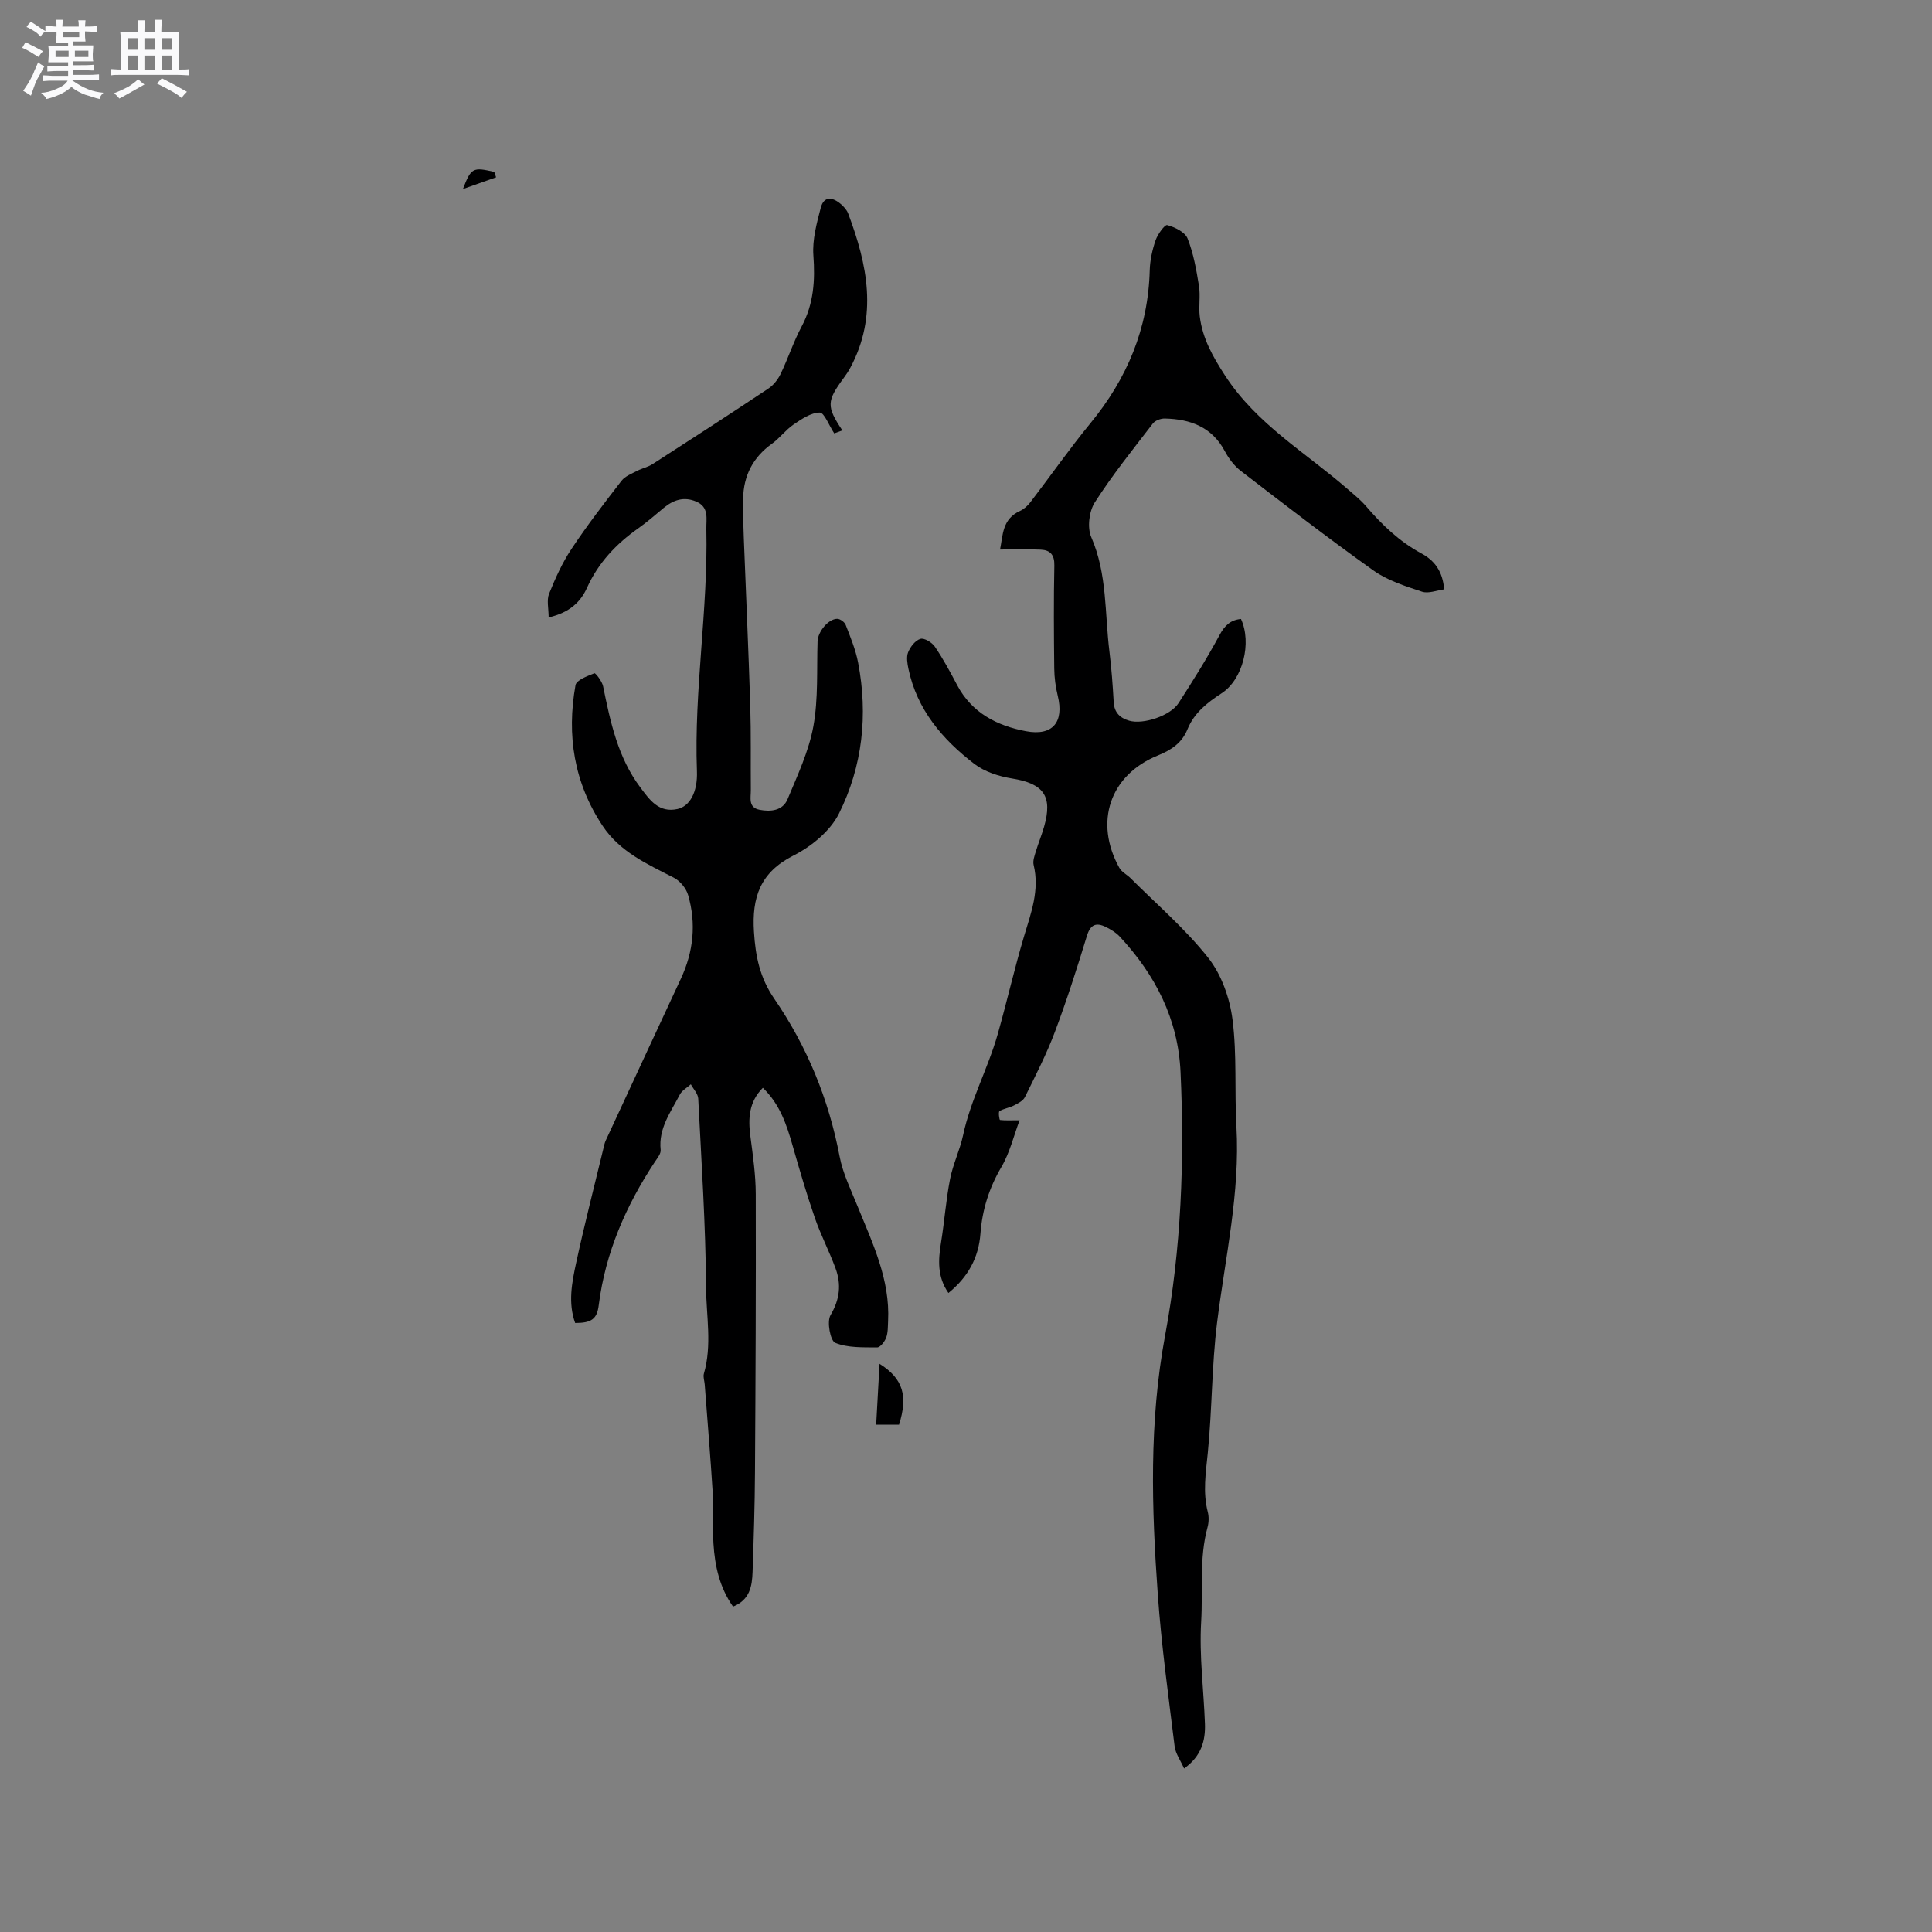 <svg enable-background="new 0 0 400 400" viewBox="0 0 400 400" xmlns="http://www.w3.org/2000/svg"><rect x="0" y="0" width="400" height="400" fill="#808080" stroke="none"/><path d="m6.8 9.5c.6.3 1.3.7 2.1 1.1-.4.4-.7.8-.9 1.2-.7-.4-1.3-.8-1.8-1.1s-1.1-.6-1.6-.8c.2-.4.5-.8.7-1.2.4.2.8.5 1.5.8zm.9 6.9c-.3.6-.5 1.1-.7 1.7s-.4 1.1-.6 1.7c-.6-.4-1.1-.7-1.6-1 .7-1 1.2-1.8 1.5-2.4.3-.5.6-1.1.8-1.7.3-.6.5-1.2.8-1.8.3.3.8.6 1.3.8-.7 1.3-1.2 2.2-1.5 2.7zm.1-11c.4.3 1 .7 1.7 1.1-.5.2-.8.6-1.1 1.1-.5-.6-1-1-1.4-1.2s-.9-.6-1.5-.8c.2-.4.5-.7.9-1.1.5.3.9.6 1.4.9zm10.5 13.1c1 .4 2 .6 3.1.7-.4.4-.7.8-.8 1.3-.9-.2-1.9-.6-3-.9-1-.4-2-.9-2.8-1.6-.5.4-1.1.9-1.9 1.3s-1.9.9-3.3 1.2c-.1-.3-.5-.8-1.1-1.3 1 0 2.1-.3 3.2-.8 1.2-.5 1.9-1 2.3-1.7h-3.2c-.4 0-1 0-2 .1v-1.2c1 0 1.7.1 2 .1h3.3v-1h-2.3c-.2 0-.9 0-2 .1v-1.2c1.2 0 1.9.1 2 .1h2.3v-.8h-4.1c0-.7.1-1.2.1-1.6 0-.5 0-1.1-.1-1.8h4.1v-.7h-2.5c0-.6.1-1.1.1-1.6v-.6h-.5c-.4 0-1 0-1.8.1v-1.3c1.2 0 1.9.1 2.1.1h.2c0-.3 0-.8-.1-1.4h1.4c0 .6-.1 1-.1 1.4h3.4c0-.4 0-.8-.1-1.3h1.5c0 .4-.1.9-.1 1.3.7 0 1.5 0 2.5-.1v1.2c-1 0-1.8-.1-2.5-.1v.6c0 .3 0 .8.1 1.5h-2.5v.8h4.1c0 .7-.1 1.3-.1 1.8s0 1 .1 1.5h-4.1v.8h1.4c.8 0 1.8 0 2.9-.1v1.2c-1 0-1.9-.1-2.8-.1h-1.5v1h3.2c.3 0 1 0 2.1-.1v1.2c-1.1 0-1.8-.1-2.1-.1h-3.4l-.1.1c1.4 1 2.4 1.5 3.4 1.9zm-4.1-6.7v-1.3h-2.7v1.3zm2.2-4.1v-1.1h-3.4v1.1zm1.9 4.1v-1.3h-2.8v1.3z" fill="#fafafb"/><path d="m37 6.7v2.3 5.4c1 0 1.8 0 2.2-.1v1.3c-.6 0-1.5-.1-2.5-.1h-11.9c-.7 0-1.3 0-1.8.1v-1.3c.5 0 1.1.1 2 .1v-5.2c0-1 0-1.8-.1-2.5h3.7c0-1.3 0-2.1-.1-2.5h1.5c0 .4-.1 1.3-.1 2.5h2.2c0-1.2 0-2.1-.1-2.6h1.5c0 .4-.1 1.3-.1 2.6zm-12.3 13.7c-.3-.4-.7-.8-1.1-1.1 1.1-.4 2.1-.9 2.9-1.3.8-.5 1.5-1 2.1-1.6.4.4.9.8 1.3 1.1-2.5 1.4-4.2 2.4-5.2 2.9zm3.9-10.1v-2.4h-2.2v2.4zm0 4.1v-2.9h-2.2v2.9zm3.5-4.1v-2.4h-2.2v2.4zm0 4.1v-2.9h-2.2v2.9zm.4 2.9 1-1.1c.6.3 1.4.7 2.5 1.3s2 1.1 2.7 1.5c-.4.4-.8.8-1.1 1.3-.8-.8-2.5-1.7-5.1-3zm3.1-7v-2.4h-2.1v2.4zm0 4.1v-2.9h-2.1v2.9z" fill="#fafafb"/><g fill="#000001"><path d="m211.09 231.94c-1.19 3.16-2.01 6.7-3.77 9.69-2.54 4.33-3.96 8.84-4.33 13.78-.37 5.01-2.61 9.04-6.63 12.29-2.33-3.35-2.12-6.83-1.53-10.45.71-4.37 1.02-8.8 1.87-13.14.6-3.09 2.04-6.01 2.7-9.09 1.54-7.27 5.15-13.81 7.16-20.89 1.9-6.7 3.44-13.51 5.43-20.19 1.46-4.88 3.28-9.62 2.01-14.87-.2-.84.18-1.87.45-2.76.52-1.72 1.21-3.39 1.71-5.12 1.83-6.38-.08-8.95-6.63-10.01-2.72-.44-5.69-1.39-7.83-3.04-6.57-5.05-11.85-11.21-13.62-19.67-.23-1.12-.46-2.45-.06-3.43.46-1.13 1.48-2.46 2.54-2.77.79-.24 2.4.74 2.99 1.61 1.72 2.53 3.18 5.25 4.62 7.97 3.04 5.75 8.25 8.41 14.24 9.54 5.55 1.05 7.93-1.9 6.58-7.36-.45-1.83-.7-3.75-.72-5.63-.08-7.1-.13-14.21.02-21.32.05-2.21-.85-3.19-2.8-3.28-2.68-.13-5.38-.03-8.44-.03.6-2.96.43-6.3 4.1-7.97.83-.38 1.61-1.07 2.17-1.81 4.17-5.44 8.1-11.07 12.44-16.36 7.6-9.25 11.96-19.63 12.28-31.68.06-2.08.53-4.22 1.21-6.2.43-1.25 1.91-3.29 2.41-3.15 1.58.44 3.68 1.44 4.21 2.77 1.23 3.09 1.82 6.48 2.36 9.8.34 2.07-.09 4.25.17 6.35.57 4.57 2.69 8.31 5.25 12.26 6.56 10.08 16.71 15.94 25.4 23.51 1.28 1.11 2.62 2.18 3.72 3.45 3.33 3.89 6.96 7.38 11.52 9.84 2.65 1.43 4.4 3.62 4.71 7.44-1.51.19-3.25.93-4.59.48-3.46-1.15-7.12-2.3-10.04-4.38-9.32-6.63-18.38-13.63-27.45-20.6-1.37-1.05-2.52-2.58-3.34-4.12-2.69-5.03-7.16-6.63-12.42-6.75-.84-.02-2 .41-2.48 1.04-4.12 5.36-8.38 10.65-12.02 16.34-1.18 1.85-1.58 5.21-.73 7.17 3.34 7.66 2.78 15.79 3.77 23.73.43 3.47.68 6.96.88 10.46.12 2.15 1.32 3.27 3.2 3.82 2.91.85 8.53-1.01 10.22-3.63 2.97-4.61 5.89-9.26 8.49-14.09 1.08-2.01 2.28-3.13 4.44-3.34 2.28 4.94.4 12.52-4 15.38-3 1.95-5.69 4.06-7.07 7.45-1.16 2.85-3.35 4.3-6.16 5.44-9.93 4.04-13.21 13.81-7.95 23.26.48.86 1.55 1.38 2.29 2.11 5.45 5.45 11.38 10.53 16.13 16.54 2.73 3.46 4.44 8.32 5.01 12.75.94 7.3.39 14.77.81 22.15.78 13.78-2.33 27.12-4.01 40.64-1.11 8.92-1.02 17.98-1.92 26.94-.41 4.12-1.06 8.13 0 12.23.25.99.22 2.16-.05 3.15-1.76 6.45-.94 13.03-1.32 19.54-.42 7.14.53 14.11.78 21.17.12 3.47-.73 6.7-4.32 9.25-.74-1.68-1.78-3.1-1.96-4.62-1.28-10.41-2.72-20.81-3.47-31.26-1.29-17.96-1.85-35.83 1.51-53.82 3.34-17.92 4.03-36.21 3.19-54.49-.51-11.05-5.25-20.15-12.61-28.07-.77-.82-1.82-1.45-2.84-1.96-1.99-.98-3.2-.58-3.94 1.84-2.04 6.68-4.17 13.34-6.63 19.88-1.74 4.63-4.02 9.06-6.21 13.5-.38.77-1.44 1.3-2.28 1.73-.95.49-2.09.62-2.98 1.17-.27.17-.03 1.81.11 1.83 1.1.13 2.24.06 4.05.06z"/><path d="m119.08 273.91c-1.5-4.16-.68-8.37.21-12.47 1.72-7.97 3.76-15.86 5.67-23.79.12-.51.23-1.05.45-1.52 5.18-11.18 10.36-22.35 15.56-33.51 2.61-5.6 3.21-11.41 1.49-17.32-.4-1.39-1.68-2.93-2.97-3.59-5.48-2.81-11.13-5.32-14.71-10.7-5.94-8.93-7.49-18.77-5.63-29.15.19-1.07 2.47-1.89 3.92-2.47.22-.09 1.58 1.66 1.79 2.68 1.51 7.4 3.05 14.75 7.72 20.97 1.93 2.58 3.82 5.31 7.68 4.46 2.53-.56 4.2-3.44 4.03-7.87-.62-16.74 2.32-33.34 1.95-50.06-.05-2.17.63-4.56-2.11-5.73-2.56-1.09-4.73-.33-6.75 1.34-1.71 1.42-3.39 2.9-5.21 4.18-4.58 3.23-8.29 7.13-10.63 12.32-1.34 2.97-3.63 5.15-7.95 6.15 0-1.86-.44-3.58.09-4.9 1.29-3.21 2.74-6.43 4.65-9.3 3.22-4.85 6.78-9.48 10.35-14.09.74-.96 2.12-1.47 3.26-2.07 1.01-.53 2.2-.76 3.15-1.37 8.02-5.16 16.02-10.35 23.96-15.63 1.07-.71 2-1.87 2.56-3.03 1.56-3.24 2.68-6.7 4.37-9.86 2.5-4.7 2.8-9.53 2.42-14.73-.23-3.23.69-6.63 1.53-9.84.65-2.49 2.49-2.19 4.14-.77.63.54 1.26 1.23 1.54 1.98 3.98 10.57 6.18 21.19.45 31.9-.4.74-.87 1.46-1.37 2.13-3.55 4.8-3.6 5.9-.29 10.86-.76.28-1.47.55-1.68.62-1.1-1.66-2.06-4.31-3-4.31-1.82.01-3.76 1.34-5.42 2.47-1.64 1.12-2.87 2.83-4.49 3.99-3.93 2.81-5.86 6.61-5.96 11.35-.06 2.75.05 5.5.15 8.25.44 11.53.97 23.05 1.33 34.58.18 5.83.07 11.66.12 17.49.02 1.61-.6 3.64 1.82 4.11 2.32.45 4.79.18 5.78-2.18 2.06-4.94 4.4-9.92 5.35-15.11 1.04-5.74.68-11.73.87-17.62.06-1.92 2.19-4.62 4.07-4.63.6 0 1.53.68 1.75 1.26.99 2.55 2.06 5.13 2.57 7.8 2.08 10.82.92 21.48-3.96 31.26-1.8 3.61-5.71 6.82-9.42 8.69-6.91 3.49-8.63 8.69-8.18 15.79.32 5.07 1.19 9.47 4.22 13.88 6.76 9.84 11.26 20.78 13.51 32.62.68 3.57 2.36 6.96 3.74 10.37 3.1 7.64 6.73 15.14 6.3 23.71-.06 1.16-.01 2.4-.4 3.45-.31.82-1.23 2.02-1.87 2.02-2.93-.03-6.07.11-8.67-.95-1.01-.41-1.78-4.37-.98-5.73 1.93-3.27 2.26-6.36 1.04-9.69-1.3-3.54-3.06-6.9-4.29-10.46-1.69-4.88-3.14-9.85-4.56-14.82-1.25-4.4-2.65-8.69-6.2-12.1-2.9 2.92-3.07 6.34-2.58 10.04.52 3.97 1.1 7.98 1.11 11.97.05 19.19-.04 38.39-.16 57.58-.04 6.89-.26 13.78-.5 20.66-.1 2.89-.54 5.75-4.04 7.16-2.8-3.97-3.78-8.45-4.06-13.09-.2-3.38.08-6.79-.13-10.18-.47-7.59-1.11-15.17-1.68-22.75-.06-.74-.36-1.54-.17-2.2 1.72-5.92.49-11.95.45-17.88-.09-13.03-.96-26.05-1.62-39.07-.05-1.01-1-1.98-1.53-2.97-.77.7-1.82 1.25-2.27 2.11-1.87 3.62-4.46 6.99-3.98 11.48.08.78-.7 1.72-1.22 2.5-5.96 9.04-10.21 18.73-11.59 29.58-.35 2.97-1.54 3.75-4.89 3.75z"/><path d="m182.1 282.36c4.95 3.12 5.88 6.71 4.04 12.6-1.28 0-2.62 0-4.74 0 .22-4.06.44-8 .7-12.6z"/><path d="m102.71 36.71c-2.11.75-4.22 1.49-6.87 2.43 1.71-4.42 2.05-4.57 6.49-3.55.14.37.26.75.38 1.12z"/></g></svg>